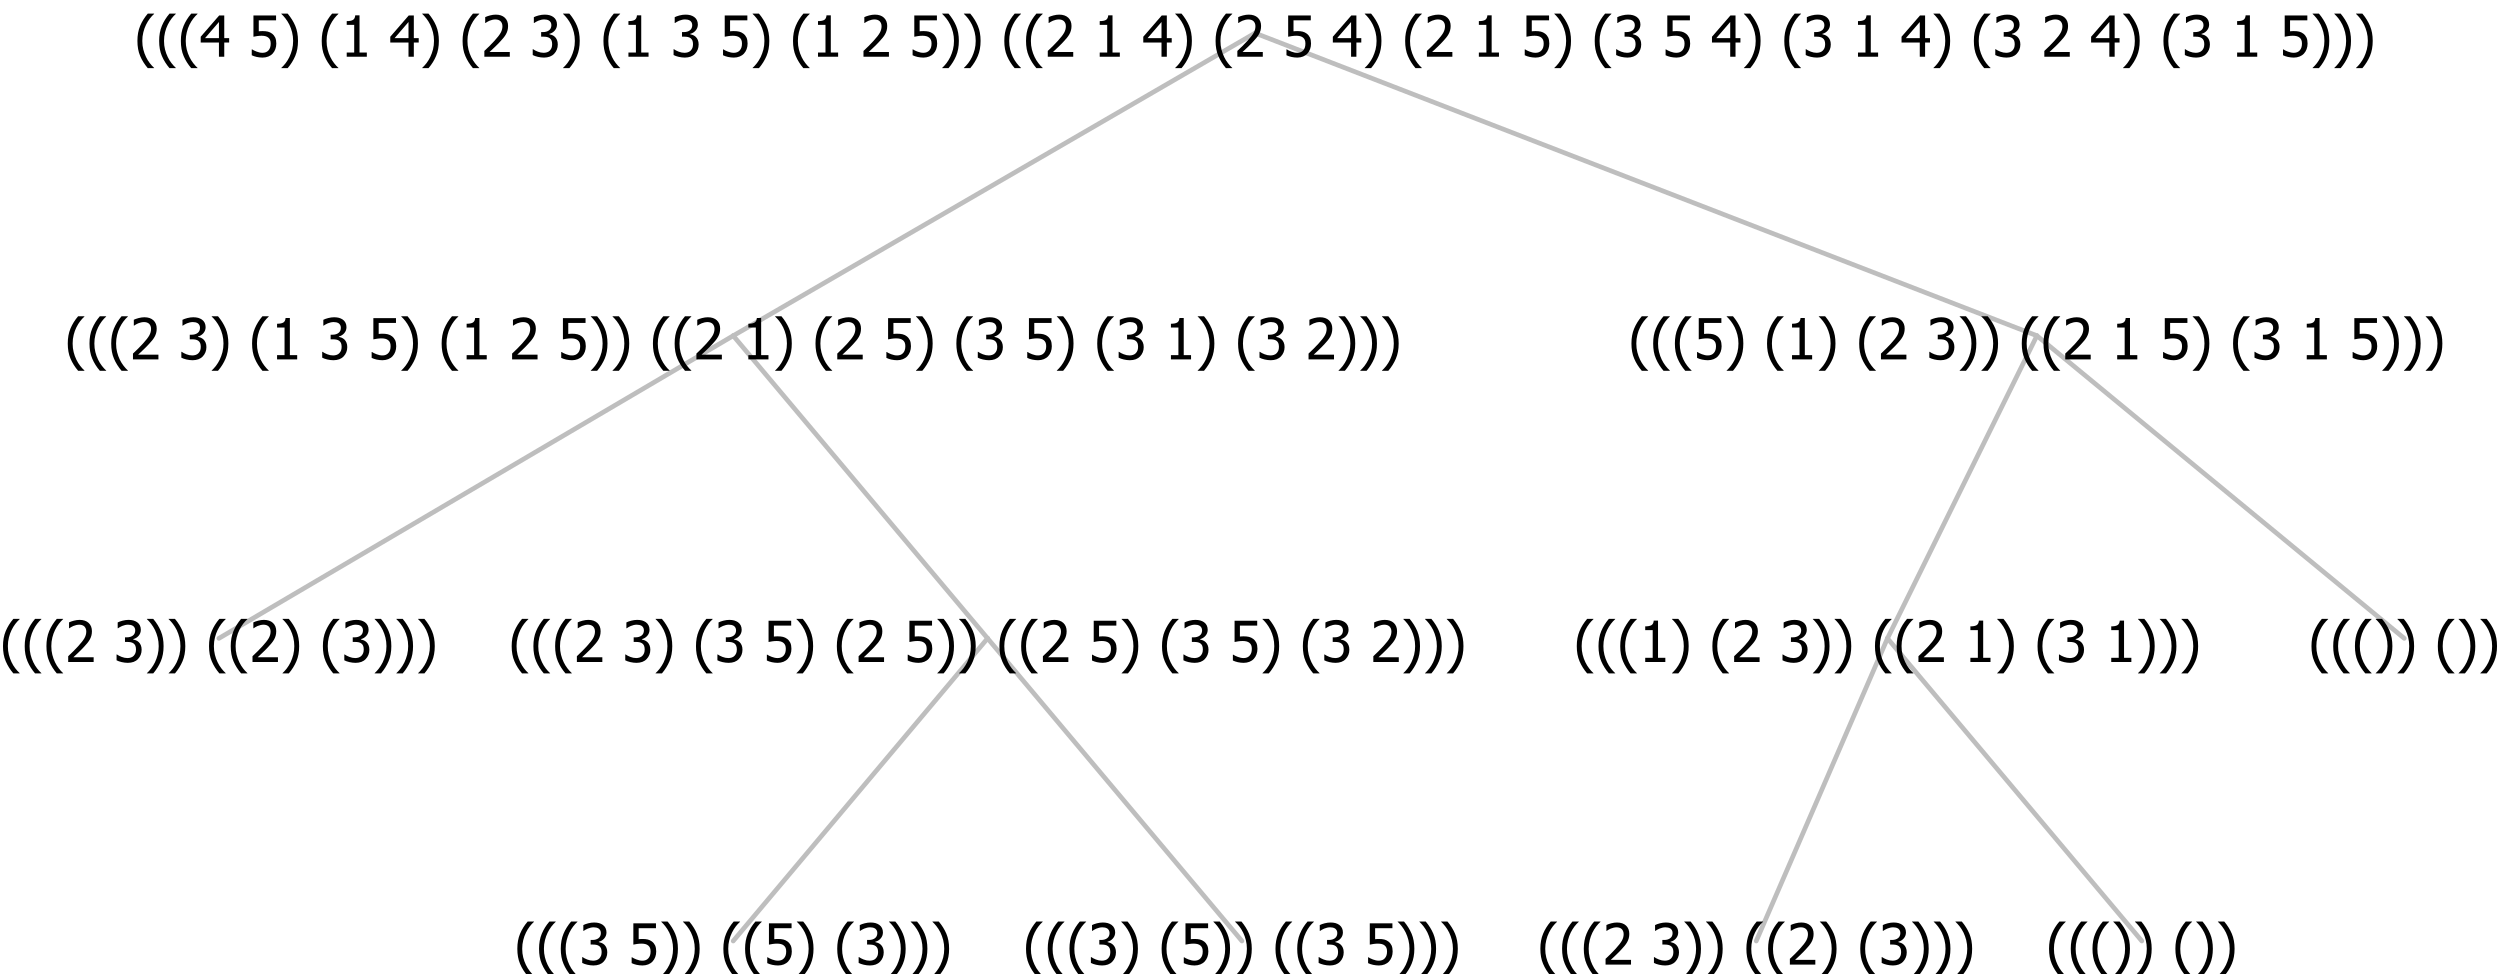 <?xml version="1.0" encoding="UTF-8"?>
<svg xmlns="http://www.w3.org/2000/svg" xmlns:xlink="http://www.w3.org/1999/xlink" width="528.703" height="206" viewBox="0 0 528.703 206" version="1.1">
<defs>
<g>
<symbol overflow="visible" id="glyph0-0">
<path style="stroke:none;" d="M 1.5 0 L 1.5 -9 L 10.5 -9 L 10.5 0 Z M 2.25 -0.75 L 9.75 -0.75 L 9.75 -8.25 L 2.25 -8.25 Z "/>
</symbol>
<symbol overflow="visible" id="glyph0-1">
<path style="stroke:none;" d="M 4.16 2.414 L 2.82 2.414 C 2.133 1.605 1.598 0.75 1.215 -0.152 C 0.824 -1.055 0.633 -2.121 0.633 -3.352 C 0.633 -4.555 0.824 -5.613 1.211 -6.531 C 1.594 -7.445 2.129 -8.309 2.82 -9.117 L 4.16 -9.117 L 4.16 -9.059 C 3.844 -8.773 3.539 -8.441 3.254 -8.07 C 2.965 -7.695 2.699 -7.262 2.453 -6.766 C 2.215 -6.285 2.023 -5.758 1.883 -5.18 C 1.734 -4.602 1.664 -3.992 1.664 -3.352 C 1.664 -2.684 1.734 -2.07 1.879 -1.52 C 2.02 -0.961 2.211 -0.438 2.453 0.062 C 2.684 0.543 2.953 0.977 3.258 1.367 C 3.559 1.754 3.859 2.086 4.16 2.355 Z "/>
</symbol>
<symbol overflow="visible" id="glyph0-2">
<path style="stroke:none;" d="M 6.023 0 L 0.641 0 L 0.641 -1.227 C 1.023 -1.586 1.391 -1.938 1.734 -2.277 C 2.078 -2.609 2.414 -2.961 2.742 -3.328 C 3.406 -4.055 3.859 -4.637 4.102 -5.082 C 4.344 -5.52 4.465 -5.977 4.465 -6.445 C 4.465 -6.688 4.426 -6.898 4.348 -7.082 C 4.27 -7.266 4.164 -7.418 4.039 -7.539 C 3.898 -7.656 3.742 -7.746 3.562 -7.805 C 3.383 -7.859 3.184 -7.887 2.969 -7.891 C 2.762 -7.887 2.551 -7.859 2.34 -7.812 C 2.125 -7.758 1.922 -7.695 1.727 -7.617 C 1.562 -7.547 1.406 -7.465 1.254 -7.375 C 1.098 -7.277 0.973 -7.199 0.883 -7.137 L 0.82 -7.137 L 0.82 -8.379 C 1.062 -8.5 1.398 -8.617 1.828 -8.734 C 2.258 -8.848 2.668 -8.906 3.059 -8.906 C 3.871 -8.906 4.508 -8.688 4.969 -8.258 C 5.43 -7.82 5.66 -7.238 5.66 -6.504 C 5.66 -6.16 5.617 -5.844 5.539 -5.559 C 5.457 -5.266 5.348 -5 5.211 -4.758 C 5.062 -4.5 4.891 -4.246 4.688 -4 C 4.484 -3.746 4.27 -3.5 4.043 -3.266 C 3.676 -2.859 3.266 -2.445 2.816 -2.02 C 2.363 -1.586 2.004 -1.246 1.734 -1 L 6.023 -1 Z "/>
</symbol>
<symbol overflow="visible" id="glyph0-3">
<path style="stroke:none;" d=""/>
</symbol>
<symbol overflow="visible" id="glyph0-4">
<path style="stroke:none;" d="M 2.992 -7.891 C 2.781 -7.887 2.57 -7.863 2.363 -7.816 C 2.148 -7.766 1.941 -7.699 1.742 -7.617 C 1.551 -7.539 1.387 -7.457 1.25 -7.371 C 1.109 -7.285 0.988 -7.203 0.879 -7.133 L 0.809 -7.133 L 0.809 -8.367 C 1.059 -8.5 1.402 -8.621 1.84 -8.738 C 2.277 -8.848 2.691 -8.906 3.086 -8.906 C 3.48 -8.906 3.824 -8.863 4.121 -8.785 C 4.41 -8.699 4.68 -8.578 4.922 -8.414 C 5.18 -8.227 5.371 -8 5.504 -7.734 C 5.633 -7.469 5.699 -7.156 5.703 -6.805 C 5.699 -6.32 5.543 -5.898 5.227 -5.535 C 4.906 -5.172 4.527 -4.941 4.09 -4.844 L 4.09 -4.766 C 4.273 -4.727 4.469 -4.668 4.68 -4.582 C 4.887 -4.496 5.082 -4.367 5.262 -4.203 C 5.441 -4.031 5.586 -3.816 5.699 -3.551 C 5.812 -3.285 5.871 -2.965 5.871 -2.59 C 5.871 -2.195 5.801 -1.832 5.668 -1.504 C 5.531 -1.172 5.344 -0.879 5.098 -0.625 C 4.844 -0.355 4.535 -0.156 4.18 -0.023 C 3.816 0.109 3.41 0.176 2.953 0.18 C 2.516 0.176 2.082 0.125 1.652 0.023 C 1.223 -0.078 0.859 -0.203 0.57 -0.359 L 0.57 -1.594 L 0.648 -1.594 C 0.895 -1.414 1.227 -1.242 1.641 -1.078 C 2.055 -0.914 2.469 -0.832 2.883 -0.832 C 3.121 -0.832 3.359 -0.867 3.602 -0.945 C 3.84 -1.02 4.039 -1.145 4.203 -1.32 C 4.355 -1.488 4.477 -1.68 4.559 -1.887 C 4.637 -2.09 4.676 -2.352 4.68 -2.672 C 4.676 -2.988 4.629 -3.246 4.543 -3.453 C 4.449 -3.652 4.324 -3.812 4.16 -3.93 C 3.996 -4.047 3.801 -4.129 3.578 -4.176 C 3.352 -4.219 3.109 -4.242 2.848 -4.242 L 2.352 -4.242 L 2.352 -5.215 L 2.734 -5.215 C 3.262 -5.215 3.691 -5.34 4.02 -5.59 C 4.348 -5.84 4.512 -6.203 4.516 -6.68 C 4.512 -6.898 4.469 -7.086 4.387 -7.246 C 4.297 -7.402 4.188 -7.527 4.062 -7.625 C 3.906 -7.719 3.742 -7.789 3.566 -7.832 C 3.383 -7.867 3.191 -7.887 2.992 -7.891 Z "/>
</symbol>
<symbol overflow="visible" id="glyph0-5">
<path style="stroke:none;" d="M 3.961 -3.352 C 3.961 -2.141 3.766 -1.078 3.379 -0.168 C 2.992 0.746 2.457 1.605 1.773 2.414 L 0.434 2.414 L 0.434 2.355 C 0.73 2.086 1.031 1.754 1.34 1.363 C 1.641 0.969 1.906 0.535 2.141 0.062 C 2.375 -0.441 2.566 -0.969 2.715 -1.531 C 2.855 -2.09 2.93 -2.699 2.93 -3.352 C 2.93 -3.996 2.855 -4.605 2.711 -5.18 C 2.566 -5.75 2.375 -6.277 2.141 -6.766 C 1.898 -7.246 1.629 -7.684 1.328 -8.074 C 1.027 -8.461 0.73 -8.789 0.434 -9.059 L 0.434 -9.117 L 1.773 -9.117 C 2.453 -8.309 2.988 -7.449 3.379 -6.539 C 3.766 -5.625 3.961 -4.562 3.961 -3.352 Z "/>
</symbol>
<symbol overflow="visible" id="glyph0-6">
<path style="stroke:none;" d="M 5.922 -2.777 C 5.918 -2.355 5.852 -1.965 5.719 -1.605 C 5.586 -1.246 5.398 -0.934 5.156 -0.672 C 4.91 -0.402 4.602 -0.195 4.238 -0.047 C 3.871 0.102 3.465 0.176 3.012 0.18 C 2.59 0.176 2.176 0.129 1.777 0.043 C 1.371 -0.051 1.023 -0.168 0.727 -0.316 L 0.727 -1.555 L 0.809 -1.555 C 0.898 -1.484 1.027 -1.41 1.195 -1.328 C 1.359 -1.242 1.543 -1.164 1.75 -1.09 C 1.98 -1.008 2.191 -0.941 2.383 -0.898 C 2.574 -0.852 2.789 -0.832 3.031 -0.832 C 3.262 -0.832 3.492 -0.871 3.715 -0.957 C 3.934 -1.039 4.125 -1.176 4.289 -1.367 C 4.434 -1.535 4.543 -1.738 4.621 -1.969 C 4.695 -2.195 4.734 -2.465 4.734 -2.781 C 4.734 -3.09 4.691 -3.344 4.609 -3.543 C 4.523 -3.742 4.402 -3.906 4.242 -4.039 C 4.074 -4.18 3.867 -4.285 3.625 -4.348 C 3.379 -4.41 3.105 -4.441 2.805 -4.441 C 2.488 -4.441 2.172 -4.414 1.852 -4.367 C 1.531 -4.316 1.273 -4.273 1.086 -4.23 L 1.086 -8.727 L 5.871 -8.727 L 5.871 -7.699 L 2.215 -7.699 L 2.215 -5.379 C 2.355 -5.395 2.492 -5.406 2.629 -5.414 C 2.766 -5.422 2.891 -5.426 3.008 -5.426 C 3.445 -5.426 3.824 -5.387 4.137 -5.312 C 4.445 -5.238 4.742 -5.094 5.027 -4.883 C 5.316 -4.66 5.535 -4.387 5.691 -4.062 C 5.84 -3.73 5.918 -3.305 5.922 -2.777 Z "/>
</symbol>
<symbol overflow="visible" id="glyph0-7">
<path style="stroke:none;" d="M 5.578 0 L 1.324 0 L 1.324 -0.891 L 2.906 -0.891 L 2.906 -6.738 L 1.324 -6.738 L 1.324 -7.535 C 1.918 -7.535 2.355 -7.617 2.645 -7.789 C 2.926 -7.957 3.086 -8.281 3.125 -8.754 L 4.031 -8.754 L 4.031 -0.891 L 5.578 -0.891 Z "/>
</symbol>
<symbol overflow="visible" id="glyph0-8">
<path style="stroke:none;" d="M 6.25 -3 L 5.215 -3 L 5.215 0 L 4.09 0 L 4.09 -3 L 0.234 -3 L 0.234 -4.23 L 4.137 -8.727 L 5.215 -8.727 L 5.215 -3.938 L 6.25 -3.938 Z M 4.09 -3.938 L 4.09 -7.348 L 1.148 -3.938 Z "/>
</symbol>
</g>
</defs>
<g id="surface2427122">
<path style="fill:none;stroke-width:1;stroke-linecap:round;stroke-linejoin:round;stroke:rgb(74.51%,74.51%,74.51%);stroke-opacity:1;stroke-miterlimit:10;" d="M 265.422 7 L 430.766 71 "/>
<path style="fill:none;stroke-width:1;stroke-linecap:round;stroke-linejoin:round;stroke:rgb(74.51%,74.51%,74.51%);stroke-opacity:1;stroke-miterlimit:10;" d="M 265.422 7 L 155.062 71 "/>
<path style="fill:none;stroke-width:1;stroke-linecap:round;stroke-linejoin:round;stroke:rgb(74.51%,74.51%,74.51%);stroke-opacity:1;stroke-miterlimit:10;" d="M 155.062 71 L 208.852 135 "/>
<path style="fill:none;stroke-width:1;stroke-linecap:round;stroke-linejoin:round;stroke:rgb(74.51%,74.51%,74.51%);stroke-opacity:1;stroke-miterlimit:10;" d="M 155.062 71 L 46.289 135 "/>
<g style="fill:rgb(0%,0%,0%);fill-opacity:1;">
  <use xlink:href="#glyph0-1" x="0" y="140"/>
  <use xlink:href="#glyph0-1" x="4.594" y="140"/>
  <use xlink:href="#glyph0-1" x="9.188" y="140"/>
  <use xlink:href="#glyph0-2" x="13.781" y="140"/>
  <use xlink:href="#glyph0-3" x="20.332" y="140"/>
  <use xlink:href="#glyph0-4" x="24.082" y="140"/>
  <use xlink:href="#glyph0-5" x="30.633" y="140"/>
  <use xlink:href="#glyph0-5" x="35.227" y="140"/>
  <use xlink:href="#glyph0-3" x="39.82" y="140"/>
  <use xlink:href="#glyph0-1" x="43.57" y="140"/>
  <use xlink:href="#glyph0-1" x="48.164" y="140"/>
  <use xlink:href="#glyph0-2" x="52.758" y="140"/>
  <use xlink:href="#glyph0-5" x="59.309" y="140"/>
  <use xlink:href="#glyph0-3" x="63.902" y="140"/>
  <use xlink:href="#glyph0-1" x="67.652" y="140"/>
  <use xlink:href="#glyph0-4" x="72.246" y="140"/>
  <use xlink:href="#glyph0-5" x="78.797" y="140"/>
  <use xlink:href="#glyph0-5" x="83.391" y="140"/>
  <use xlink:href="#glyph0-5" x="87.984" y="140"/>
</g>
<path style="fill:none;stroke-width:1;stroke-linecap:round;stroke-linejoin:round;stroke:rgb(74.51%,74.51%,74.51%);stroke-opacity:1;stroke-miterlimit:10;" d="M 208.852 135 L 262.641 199 "/>
<path style="fill:none;stroke-width:1;stroke-linecap:round;stroke-linejoin:round;stroke:rgb(74.51%,74.51%,74.51%);stroke-opacity:1;stroke-miterlimit:10;" d="M 208.852 135 L 155.062 199 "/>
<g style="fill:rgb(0%,0%,0%);fill-opacity:1;">
  <use xlink:href="#glyph0-1" x="108.773" y="204"/>
  <use xlink:href="#glyph0-1" x="113.367" y="204"/>
  <use xlink:href="#glyph0-1" x="117.961" y="204"/>
  <use xlink:href="#glyph0-4" x="122.555" y="204"/>
  <use xlink:href="#glyph0-3" x="129.105" y="204"/>
  <use xlink:href="#glyph0-6" x="132.855" y="204"/>
  <use xlink:href="#glyph0-5" x="139.406" y="204"/>
  <use xlink:href="#glyph0-5" x="144" y="204"/>
  <use xlink:href="#glyph0-3" x="148.594" y="204"/>
  <use xlink:href="#glyph0-1" x="152.344" y="204"/>
  <use xlink:href="#glyph0-1" x="156.938" y="204"/>
  <use xlink:href="#glyph0-6" x="161.531" y="204"/>
  <use xlink:href="#glyph0-5" x="168.082" y="204"/>
  <use xlink:href="#glyph0-3" x="172.676" y="204"/>
  <use xlink:href="#glyph0-1" x="176.426" y="204"/>
  <use xlink:href="#glyph0-4" x="181.02" y="204"/>
  <use xlink:href="#glyph0-5" x="187.57" y="204"/>
  <use xlink:href="#glyph0-5" x="192.164" y="204"/>
  <use xlink:href="#glyph0-5" x="196.758" y="204"/>
</g>
<g style="fill:rgb(0%,0%,0%);fill-opacity:1;">
  <use xlink:href="#glyph0-1" x="216.352" y="204"/>
  <use xlink:href="#glyph0-1" x="220.945" y="204"/>
  <use xlink:href="#glyph0-1" x="225.539" y="204"/>
  <use xlink:href="#glyph0-4" x="230.133" y="204"/>
  <use xlink:href="#glyph0-5" x="236.684" y="204"/>
  <use xlink:href="#glyph0-3" x="241.277" y="204"/>
  <use xlink:href="#glyph0-1" x="245.027" y="204"/>
  <use xlink:href="#glyph0-6" x="249.621" y="204"/>
  <use xlink:href="#glyph0-5" x="256.172" y="204"/>
  <use xlink:href="#glyph0-5" x="260.766" y="204"/>
  <use xlink:href="#glyph0-3" x="265.359" y="204"/>
  <use xlink:href="#glyph0-1" x="269.109" y="204"/>
  <use xlink:href="#glyph0-1" x="273.703" y="204"/>
  <use xlink:href="#glyph0-4" x="278.297" y="204"/>
  <use xlink:href="#glyph0-3" x="284.848" y="204"/>
  <use xlink:href="#glyph0-6" x="288.598" y="204"/>
  <use xlink:href="#glyph0-5" x="295.148" y="204"/>
  <use xlink:href="#glyph0-5" x="299.742" y="204"/>
  <use xlink:href="#glyph0-5" x="304.336" y="204"/>
</g>
<g style="fill:rgb(0%,0%,0%);fill-opacity:1;">
  <use xlink:href="#glyph0-1" x="107.578" y="140"/>
  <use xlink:href="#glyph0-1" x="112.172" y="140"/>
  <use xlink:href="#glyph0-1" x="116.766" y="140"/>
  <use xlink:href="#glyph0-2" x="121.359" y="140"/>
  <use xlink:href="#glyph0-3" x="127.91" y="140"/>
  <use xlink:href="#glyph0-4" x="131.66" y="140"/>
  <use xlink:href="#glyph0-5" x="138.211" y="140"/>
  <use xlink:href="#glyph0-3" x="142.805" y="140"/>
  <use xlink:href="#glyph0-1" x="146.555" y="140"/>
  <use xlink:href="#glyph0-4" x="151.148" y="140"/>
  <use xlink:href="#glyph0-3" x="157.699" y="140"/>
  <use xlink:href="#glyph0-6" x="161.449" y="140"/>
  <use xlink:href="#glyph0-5" x="168" y="140"/>
  <use xlink:href="#glyph0-3" x="172.594" y="140"/>
  <use xlink:href="#glyph0-1" x="176.344" y="140"/>
  <use xlink:href="#glyph0-2" x="180.938" y="140"/>
  <use xlink:href="#glyph0-3" x="187.488" y="140"/>
  <use xlink:href="#glyph0-6" x="191.238" y="140"/>
  <use xlink:href="#glyph0-5" x="197.789" y="140"/>
  <use xlink:href="#glyph0-5" x="202.383" y="140"/>
  <use xlink:href="#glyph0-3" x="206.977" y="140"/>
  <use xlink:href="#glyph0-1" x="210.727" y="140"/>
  <use xlink:href="#glyph0-1" x="215.32" y="140"/>
  <use xlink:href="#glyph0-2" x="219.914" y="140"/>
  <use xlink:href="#glyph0-3" x="226.465" y="140"/>
  <use xlink:href="#glyph0-6" x="230.215" y="140"/>
  <use xlink:href="#glyph0-5" x="236.766" y="140"/>
  <use xlink:href="#glyph0-3" x="241.359" y="140"/>
  <use xlink:href="#glyph0-1" x="245.109" y="140"/>
  <use xlink:href="#glyph0-4" x="249.703" y="140"/>
  <use xlink:href="#glyph0-3" x="256.254" y="140"/>
  <use xlink:href="#glyph0-6" x="260.004" y="140"/>
  <use xlink:href="#glyph0-5" x="266.555" y="140"/>
  <use xlink:href="#glyph0-3" x="271.148" y="140"/>
  <use xlink:href="#glyph0-1" x="274.898" y="140"/>
  <use xlink:href="#glyph0-4" x="279.492" y="140"/>
  <use xlink:href="#glyph0-3" x="286.043" y="140"/>
  <use xlink:href="#glyph0-2" x="289.793" y="140"/>
  <use xlink:href="#glyph0-5" x="296.344" y="140"/>
  <use xlink:href="#glyph0-5" x="300.938" y="140"/>
  <use xlink:href="#glyph0-5" x="305.531" y="140"/>
</g>
<g style="fill:rgb(0%,0%,0%);fill-opacity:1;">
  <use xlink:href="#glyph0-1" x="13.699" y="76"/>
  <use xlink:href="#glyph0-1" x="18.293" y="76"/>
  <use xlink:href="#glyph0-1" x="22.887" y="76"/>
  <use xlink:href="#glyph0-2" x="27.48" y="76"/>
  <use xlink:href="#glyph0-3" x="34.031" y="76"/>
  <use xlink:href="#glyph0-4" x="37.781" y="76"/>
  <use xlink:href="#glyph0-5" x="44.332" y="76"/>
  <use xlink:href="#glyph0-3" x="48.926" y="76"/>
  <use xlink:href="#glyph0-1" x="52.676" y="76"/>
  <use xlink:href="#glyph0-7" x="57.27" y="76"/>
  <use xlink:href="#glyph0-3" x="63.82" y="76"/>
  <use xlink:href="#glyph0-4" x="67.57" y="76"/>
  <use xlink:href="#glyph0-3" x="74.121" y="76"/>
  <use xlink:href="#glyph0-6" x="77.871" y="76"/>
  <use xlink:href="#glyph0-5" x="84.422" y="76"/>
  <use xlink:href="#glyph0-3" x="89.016" y="76"/>
  <use xlink:href="#glyph0-1" x="92.766" y="76"/>
  <use xlink:href="#glyph0-7" x="97.359" y="76"/>
  <use xlink:href="#glyph0-3" x="103.91" y="76"/>
  <use xlink:href="#glyph0-2" x="107.66" y="76"/>
  <use xlink:href="#glyph0-3" x="114.211" y="76"/>
  <use xlink:href="#glyph0-6" x="117.961" y="76"/>
  <use xlink:href="#glyph0-5" x="124.512" y="76"/>
  <use xlink:href="#glyph0-5" x="129.105" y="76"/>
  <use xlink:href="#glyph0-3" x="133.699" y="76"/>
  <use xlink:href="#glyph0-1" x="137.449" y="76"/>
  <use xlink:href="#glyph0-1" x="142.043" y="76"/>
  <use xlink:href="#glyph0-2" x="146.637" y="76"/>
  <use xlink:href="#glyph0-3" x="153.188" y="76"/>
  <use xlink:href="#glyph0-7" x="156.938" y="76"/>
  <use xlink:href="#glyph0-5" x="163.488" y="76"/>
  <use xlink:href="#glyph0-3" x="168.082" y="76"/>
  <use xlink:href="#glyph0-1" x="171.832" y="76"/>
  <use xlink:href="#glyph0-2" x="176.426" y="76"/>
  <use xlink:href="#glyph0-3" x="182.977" y="76"/>
  <use xlink:href="#glyph0-6" x="186.727" y="76"/>
  <use xlink:href="#glyph0-5" x="193.277" y="76"/>
  <use xlink:href="#glyph0-3" x="197.871" y="76"/>
  <use xlink:href="#glyph0-1" x="201.621" y="76"/>
  <use xlink:href="#glyph0-4" x="206.215" y="76"/>
  <use xlink:href="#glyph0-3" x="212.766" y="76"/>
  <use xlink:href="#glyph0-6" x="216.516" y="76"/>
  <use xlink:href="#glyph0-5" x="223.066" y="76"/>
  <use xlink:href="#glyph0-3" x="227.66" y="76"/>
  <use xlink:href="#glyph0-1" x="231.41" y="76"/>
  <use xlink:href="#glyph0-4" x="236.004" y="76"/>
  <use xlink:href="#glyph0-3" x="242.555" y="76"/>
  <use xlink:href="#glyph0-7" x="246.305" y="76"/>
  <use xlink:href="#glyph0-5" x="252.855" y="76"/>
  <use xlink:href="#glyph0-3" x="257.449" y="76"/>
  <use xlink:href="#glyph0-1" x="261.199" y="76"/>
  <use xlink:href="#glyph0-4" x="265.793" y="76"/>
  <use xlink:href="#glyph0-3" x="272.344" y="76"/>
  <use xlink:href="#glyph0-2" x="276.094" y="76"/>
  <use xlink:href="#glyph0-5" x="282.645" y="76"/>
  <use xlink:href="#glyph0-5" x="287.238" y="76"/>
  <use xlink:href="#glyph0-5" x="291.832" y="76"/>
</g>
<path style="fill:none;stroke-width:1;stroke-linecap:round;stroke-linejoin:round;stroke:rgb(74.51%,74.51%,74.51%);stroke-opacity:1;stroke-miterlimit:10;" d="M 430.766 71 L 508.453 135 "/>
<path style="fill:none;stroke-width:1;stroke-linecap:round;stroke-linejoin:round;stroke:rgb(74.51%,74.51%,74.51%);stroke-opacity:1;stroke-miterlimit:10;" d="M 430.766 71 L 399.164 135 "/>
<path style="fill:none;stroke-width:1;stroke-linecap:round;stroke-linejoin:round;stroke:rgb(74.51%,74.51%,74.51%);stroke-opacity:1;stroke-miterlimit:10;" d="M 399.164 135 L 452.953 199 "/>
<path style="fill:none;stroke-width:1;stroke-linecap:round;stroke-linejoin:round;stroke:rgb(74.51%,74.51%,74.51%);stroke-opacity:1;stroke-miterlimit:10;" d="M 399.164 135 L 371.414 199 "/>
<g style="fill:rgb(0%,0%,0%);fill-opacity:1;">
  <use xlink:href="#glyph0-1" x="325.125" y="204"/>
  <use xlink:href="#glyph0-1" x="329.719" y="204"/>
  <use xlink:href="#glyph0-1" x="334.312" y="204"/>
  <use xlink:href="#glyph0-2" x="338.906" y="204"/>
  <use xlink:href="#glyph0-3" x="345.457" y="204"/>
  <use xlink:href="#glyph0-4" x="349.207" y="204"/>
  <use xlink:href="#glyph0-5" x="355.758" y="204"/>
  <use xlink:href="#glyph0-5" x="360.352" y="204"/>
  <use xlink:href="#glyph0-3" x="364.945" y="204"/>
  <use xlink:href="#glyph0-1" x="368.695" y="204"/>
  <use xlink:href="#glyph0-1" x="373.289" y="204"/>
  <use xlink:href="#glyph0-2" x="377.883" y="204"/>
  <use xlink:href="#glyph0-5" x="384.434" y="204"/>
  <use xlink:href="#glyph0-3" x="389.027" y="204"/>
  <use xlink:href="#glyph0-1" x="392.777" y="204"/>
  <use xlink:href="#glyph0-4" x="397.371" y="204"/>
  <use xlink:href="#glyph0-5" x="403.922" y="204"/>
  <use xlink:href="#glyph0-5" x="408.516" y="204"/>
  <use xlink:href="#glyph0-5" x="413.109" y="204"/>
</g>
<g style="fill:rgb(0%,0%,0%);fill-opacity:1;">
  <use xlink:href="#glyph0-1" x="432.703" y="204"/>
  <use xlink:href="#glyph0-1" x="437.297" y="204"/>
  <use xlink:href="#glyph0-1" x="441.891" y="204"/>
  <use xlink:href="#glyph0-5" x="446.484" y="204"/>
  <use xlink:href="#glyph0-5" x="451.078" y="204"/>
  <use xlink:href="#glyph0-3" x="455.672" y="204"/>
  <use xlink:href="#glyph0-1" x="459.422" y="204"/>
  <use xlink:href="#glyph0-5" x="464.016" y="204"/>
  <use xlink:href="#glyph0-5" x="468.609" y="204"/>
</g>
<g style="fill:rgb(0%,0%,0%);fill-opacity:1;">
  <use xlink:href="#glyph0-1" x="332.828" y="140"/>
  <use xlink:href="#glyph0-1" x="337.422" y="140"/>
  <use xlink:href="#glyph0-1" x="342.016" y="140"/>
  <use xlink:href="#glyph0-7" x="346.609" y="140"/>
  <use xlink:href="#glyph0-5" x="353.16" y="140"/>
  <use xlink:href="#glyph0-3" x="357.754" y="140"/>
  <use xlink:href="#glyph0-1" x="361.504" y="140"/>
  <use xlink:href="#glyph0-2" x="366.098" y="140"/>
  <use xlink:href="#glyph0-3" x="372.648" y="140"/>
  <use xlink:href="#glyph0-4" x="376.398" y="140"/>
  <use xlink:href="#glyph0-5" x="382.949" y="140"/>
  <use xlink:href="#glyph0-5" x="387.543" y="140"/>
  <use xlink:href="#glyph0-3" x="392.137" y="140"/>
  <use xlink:href="#glyph0-1" x="395.887" y="140"/>
  <use xlink:href="#glyph0-1" x="400.48" y="140"/>
  <use xlink:href="#glyph0-2" x="405.074" y="140"/>
  <use xlink:href="#glyph0-3" x="411.625" y="140"/>
  <use xlink:href="#glyph0-7" x="415.375" y="140"/>
  <use xlink:href="#glyph0-5" x="421.926" y="140"/>
  <use xlink:href="#glyph0-3" x="426.52" y="140"/>
  <use xlink:href="#glyph0-1" x="430.27" y="140"/>
  <use xlink:href="#glyph0-4" x="434.863" y="140"/>
  <use xlink:href="#glyph0-3" x="441.414" y="140"/>
  <use xlink:href="#glyph0-7" x="445.164" y="140"/>
  <use xlink:href="#glyph0-5" x="451.715" y="140"/>
  <use xlink:href="#glyph0-5" x="456.309" y="140"/>
  <use xlink:href="#glyph0-5" x="460.902" y="140"/>
</g>
<g style="fill:rgb(0%,0%,0%);fill-opacity:1;">
  <use xlink:href="#glyph0-1" x="488.203" y="140"/>
  <use xlink:href="#glyph0-1" x="492.797" y="140"/>
  <use xlink:href="#glyph0-1" x="497.391" y="140"/>
  <use xlink:href="#glyph0-5" x="501.984" y="140"/>
  <use xlink:href="#glyph0-5" x="506.578" y="140"/>
  <use xlink:href="#glyph0-3" x="511.172" y="140"/>
  <use xlink:href="#glyph0-1" x="514.922" y="140"/>
  <use xlink:href="#glyph0-5" x="519.516" y="140"/>
  <use xlink:href="#glyph0-5" x="524.109" y="140"/>
</g>
<g style="fill:rgb(0%,0%,0%);fill-opacity:1;">
  <use xlink:href="#glyph0-1" x="344.387" y="76"/>
  <use xlink:href="#glyph0-1" x="348.98" y="76"/>
  <use xlink:href="#glyph0-1" x="353.574" y="76"/>
  <use xlink:href="#glyph0-6" x="358.168" y="76"/>
  <use xlink:href="#glyph0-5" x="364.719" y="76"/>
  <use xlink:href="#glyph0-3" x="369.312" y="76"/>
  <use xlink:href="#glyph0-1" x="373.062" y="76"/>
  <use xlink:href="#glyph0-7" x="377.656" y="76"/>
  <use xlink:href="#glyph0-5" x="384.207" y="76"/>
  <use xlink:href="#glyph0-3" x="388.801" y="76"/>
  <use xlink:href="#glyph0-1" x="392.551" y="76"/>
  <use xlink:href="#glyph0-2" x="397.145" y="76"/>
  <use xlink:href="#glyph0-3" x="403.695" y="76"/>
  <use xlink:href="#glyph0-4" x="407.445" y="76"/>
  <use xlink:href="#glyph0-5" x="413.996" y="76"/>
  <use xlink:href="#glyph0-5" x="418.59" y="76"/>
  <use xlink:href="#glyph0-3" x="423.184" y="76"/>
  <use xlink:href="#glyph0-1" x="426.934" y="76"/>
  <use xlink:href="#glyph0-1" x="431.527" y="76"/>
  <use xlink:href="#glyph0-2" x="436.121" y="76"/>
  <use xlink:href="#glyph0-3" x="442.672" y="76"/>
  <use xlink:href="#glyph0-7" x="446.422" y="76"/>
  <use xlink:href="#glyph0-3" x="452.973" y="76"/>
  <use xlink:href="#glyph0-6" x="456.723" y="76"/>
  <use xlink:href="#glyph0-5" x="463.273" y="76"/>
  <use xlink:href="#glyph0-3" x="467.867" y="76"/>
  <use xlink:href="#glyph0-1" x="471.617" y="76"/>
  <use xlink:href="#glyph0-4" x="476.211" y="76"/>
  <use xlink:href="#glyph0-3" x="482.762" y="76"/>
  <use xlink:href="#glyph0-7" x="486.512" y="76"/>
  <use xlink:href="#glyph0-3" x="493.062" y="76"/>
  <use xlink:href="#glyph0-6" x="496.812" y="76"/>
  <use xlink:href="#glyph0-5" x="503.363" y="76"/>
  <use xlink:href="#glyph0-5" x="507.957" y="76"/>
  <use xlink:href="#glyph0-5" x="512.551" y="76"/>
</g>
<g style="fill:rgb(0%,0%,0%);fill-opacity:1;">
  <use xlink:href="#glyph0-1" x="28.43" y="12"/>
  <use xlink:href="#glyph0-1" x="33.023" y="12"/>
  <use xlink:href="#glyph0-1" x="37.617" y="12"/>
  <use xlink:href="#glyph0-8" x="42.211" y="12"/>
  <use xlink:href="#glyph0-3" x="48.762" y="12"/>
  <use xlink:href="#glyph0-6" x="52.512" y="12"/>
  <use xlink:href="#glyph0-5" x="59.062" y="12"/>
  <use xlink:href="#glyph0-3" x="63.656" y="12"/>
  <use xlink:href="#glyph0-1" x="67.406" y="12"/>
  <use xlink:href="#glyph0-7" x="72" y="12"/>
  <use xlink:href="#glyph0-3" x="78.551" y="12"/>
  <use xlink:href="#glyph0-8" x="82.301" y="12"/>
  <use xlink:href="#glyph0-5" x="88.852" y="12"/>
  <use xlink:href="#glyph0-3" x="93.445" y="12"/>
  <use xlink:href="#glyph0-1" x="97.195" y="12"/>
  <use xlink:href="#glyph0-2" x="101.789" y="12"/>
  <use xlink:href="#glyph0-3" x="108.34" y="12"/>
  <use xlink:href="#glyph0-4" x="112.09" y="12"/>
  <use xlink:href="#glyph0-5" x="118.641" y="12"/>
  <use xlink:href="#glyph0-3" x="123.234" y="12"/>
  <use xlink:href="#glyph0-1" x="126.984" y="12"/>
  <use xlink:href="#glyph0-7" x="131.578" y="12"/>
  <use xlink:href="#glyph0-3" x="138.129" y="12"/>
  <use xlink:href="#glyph0-4" x="141.879" y="12"/>
  <use xlink:href="#glyph0-3" x="148.43" y="12"/>
  <use xlink:href="#glyph0-6" x="152.18" y="12"/>
  <use xlink:href="#glyph0-5" x="158.73" y="12"/>
  <use xlink:href="#glyph0-3" x="163.324" y="12"/>
  <use xlink:href="#glyph0-1" x="167.074" y="12"/>
  <use xlink:href="#glyph0-7" x="171.668" y="12"/>
  <use xlink:href="#glyph0-3" x="178.219" y="12"/>
  <use xlink:href="#glyph0-2" x="181.969" y="12"/>
  <use xlink:href="#glyph0-3" x="188.52" y="12"/>
  <use xlink:href="#glyph0-6" x="192.27" y="12"/>
  <use xlink:href="#glyph0-5" x="198.82" y="12"/>
  <use xlink:href="#glyph0-5" x="203.414" y="12"/>
  <use xlink:href="#glyph0-3" x="208.008" y="12"/>
  <use xlink:href="#glyph0-1" x="211.758" y="12"/>
  <use xlink:href="#glyph0-1" x="216.352" y="12"/>
  <use xlink:href="#glyph0-2" x="220.945" y="12"/>
  <use xlink:href="#glyph0-3" x="227.496" y="12"/>
  <use xlink:href="#glyph0-7" x="231.246" y="12"/>
  <use xlink:href="#glyph0-3" x="237.797" y="12"/>
  <use xlink:href="#glyph0-8" x="241.547" y="12"/>
  <use xlink:href="#glyph0-5" x="248.098" y="12"/>
  <use xlink:href="#glyph0-3" x="252.691" y="12"/>
  <use xlink:href="#glyph0-1" x="256.441" y="12"/>
  <use xlink:href="#glyph0-2" x="261.035" y="12"/>
  <use xlink:href="#glyph0-3" x="267.586" y="12"/>
  <use xlink:href="#glyph0-6" x="271.336" y="12"/>
  <use xlink:href="#glyph0-3" x="277.887" y="12"/>
  <use xlink:href="#glyph0-8" x="281.637" y="12"/>
  <use xlink:href="#glyph0-5" x="288.188" y="12"/>
  <use xlink:href="#glyph0-3" x="292.781" y="12"/>
  <use xlink:href="#glyph0-1" x="296.531" y="12"/>
  <use xlink:href="#glyph0-2" x="301.125" y="12"/>
  <use xlink:href="#glyph0-3" x="307.676" y="12"/>
  <use xlink:href="#glyph0-7" x="311.426" y="12"/>
  <use xlink:href="#glyph0-3" x="317.977" y="12"/>
  <use xlink:href="#glyph0-6" x="321.727" y="12"/>
  <use xlink:href="#glyph0-5" x="328.277" y="12"/>
  <use xlink:href="#glyph0-3" x="332.871" y="12"/>
  <use xlink:href="#glyph0-1" x="336.621" y="12"/>
  <use xlink:href="#glyph0-4" x="341.215" y="12"/>
  <use xlink:href="#glyph0-3" x="347.766" y="12"/>
  <use xlink:href="#glyph0-6" x="351.516" y="12"/>
  <use xlink:href="#glyph0-3" x="358.066" y="12"/>
  <use xlink:href="#glyph0-8" x="361.816" y="12"/>
  <use xlink:href="#glyph0-5" x="368.367" y="12"/>
  <use xlink:href="#glyph0-3" x="372.961" y="12"/>
  <use xlink:href="#glyph0-1" x="376.711" y="12"/>
  <use xlink:href="#glyph0-4" x="381.305" y="12"/>
  <use xlink:href="#glyph0-3" x="387.855" y="12"/>
  <use xlink:href="#glyph0-7" x="391.605" y="12"/>
  <use xlink:href="#glyph0-3" x="398.156" y="12"/>
  <use xlink:href="#glyph0-8" x="401.906" y="12"/>
  <use xlink:href="#glyph0-5" x="408.457" y="12"/>
  <use xlink:href="#glyph0-3" x="413.051" y="12"/>
  <use xlink:href="#glyph0-1" x="416.801" y="12"/>
  <use xlink:href="#glyph0-4" x="421.395" y="12"/>
  <use xlink:href="#glyph0-3" x="427.945" y="12"/>
  <use xlink:href="#glyph0-2" x="431.695" y="12"/>
  <use xlink:href="#glyph0-3" x="438.246" y="12"/>
  <use xlink:href="#glyph0-8" x="441.996" y="12"/>
  <use xlink:href="#glyph0-5" x="448.547" y="12"/>
  <use xlink:href="#glyph0-3" x="453.141" y="12"/>
  <use xlink:href="#glyph0-1" x="456.891" y="12"/>
  <use xlink:href="#glyph0-4" x="461.484" y="12"/>
  <use xlink:href="#glyph0-3" x="468.035" y="12"/>
  <use xlink:href="#glyph0-7" x="471.785" y="12"/>
  <use xlink:href="#glyph0-3" x="478.336" y="12"/>
  <use xlink:href="#glyph0-6" x="482.086" y="12"/>
  <use xlink:href="#glyph0-5" x="488.637" y="12"/>
  <use xlink:href="#glyph0-5" x="493.23" y="12"/>
  <use xlink:href="#glyph0-5" x="497.824" y="12"/>
</g>
</g>
</svg>
